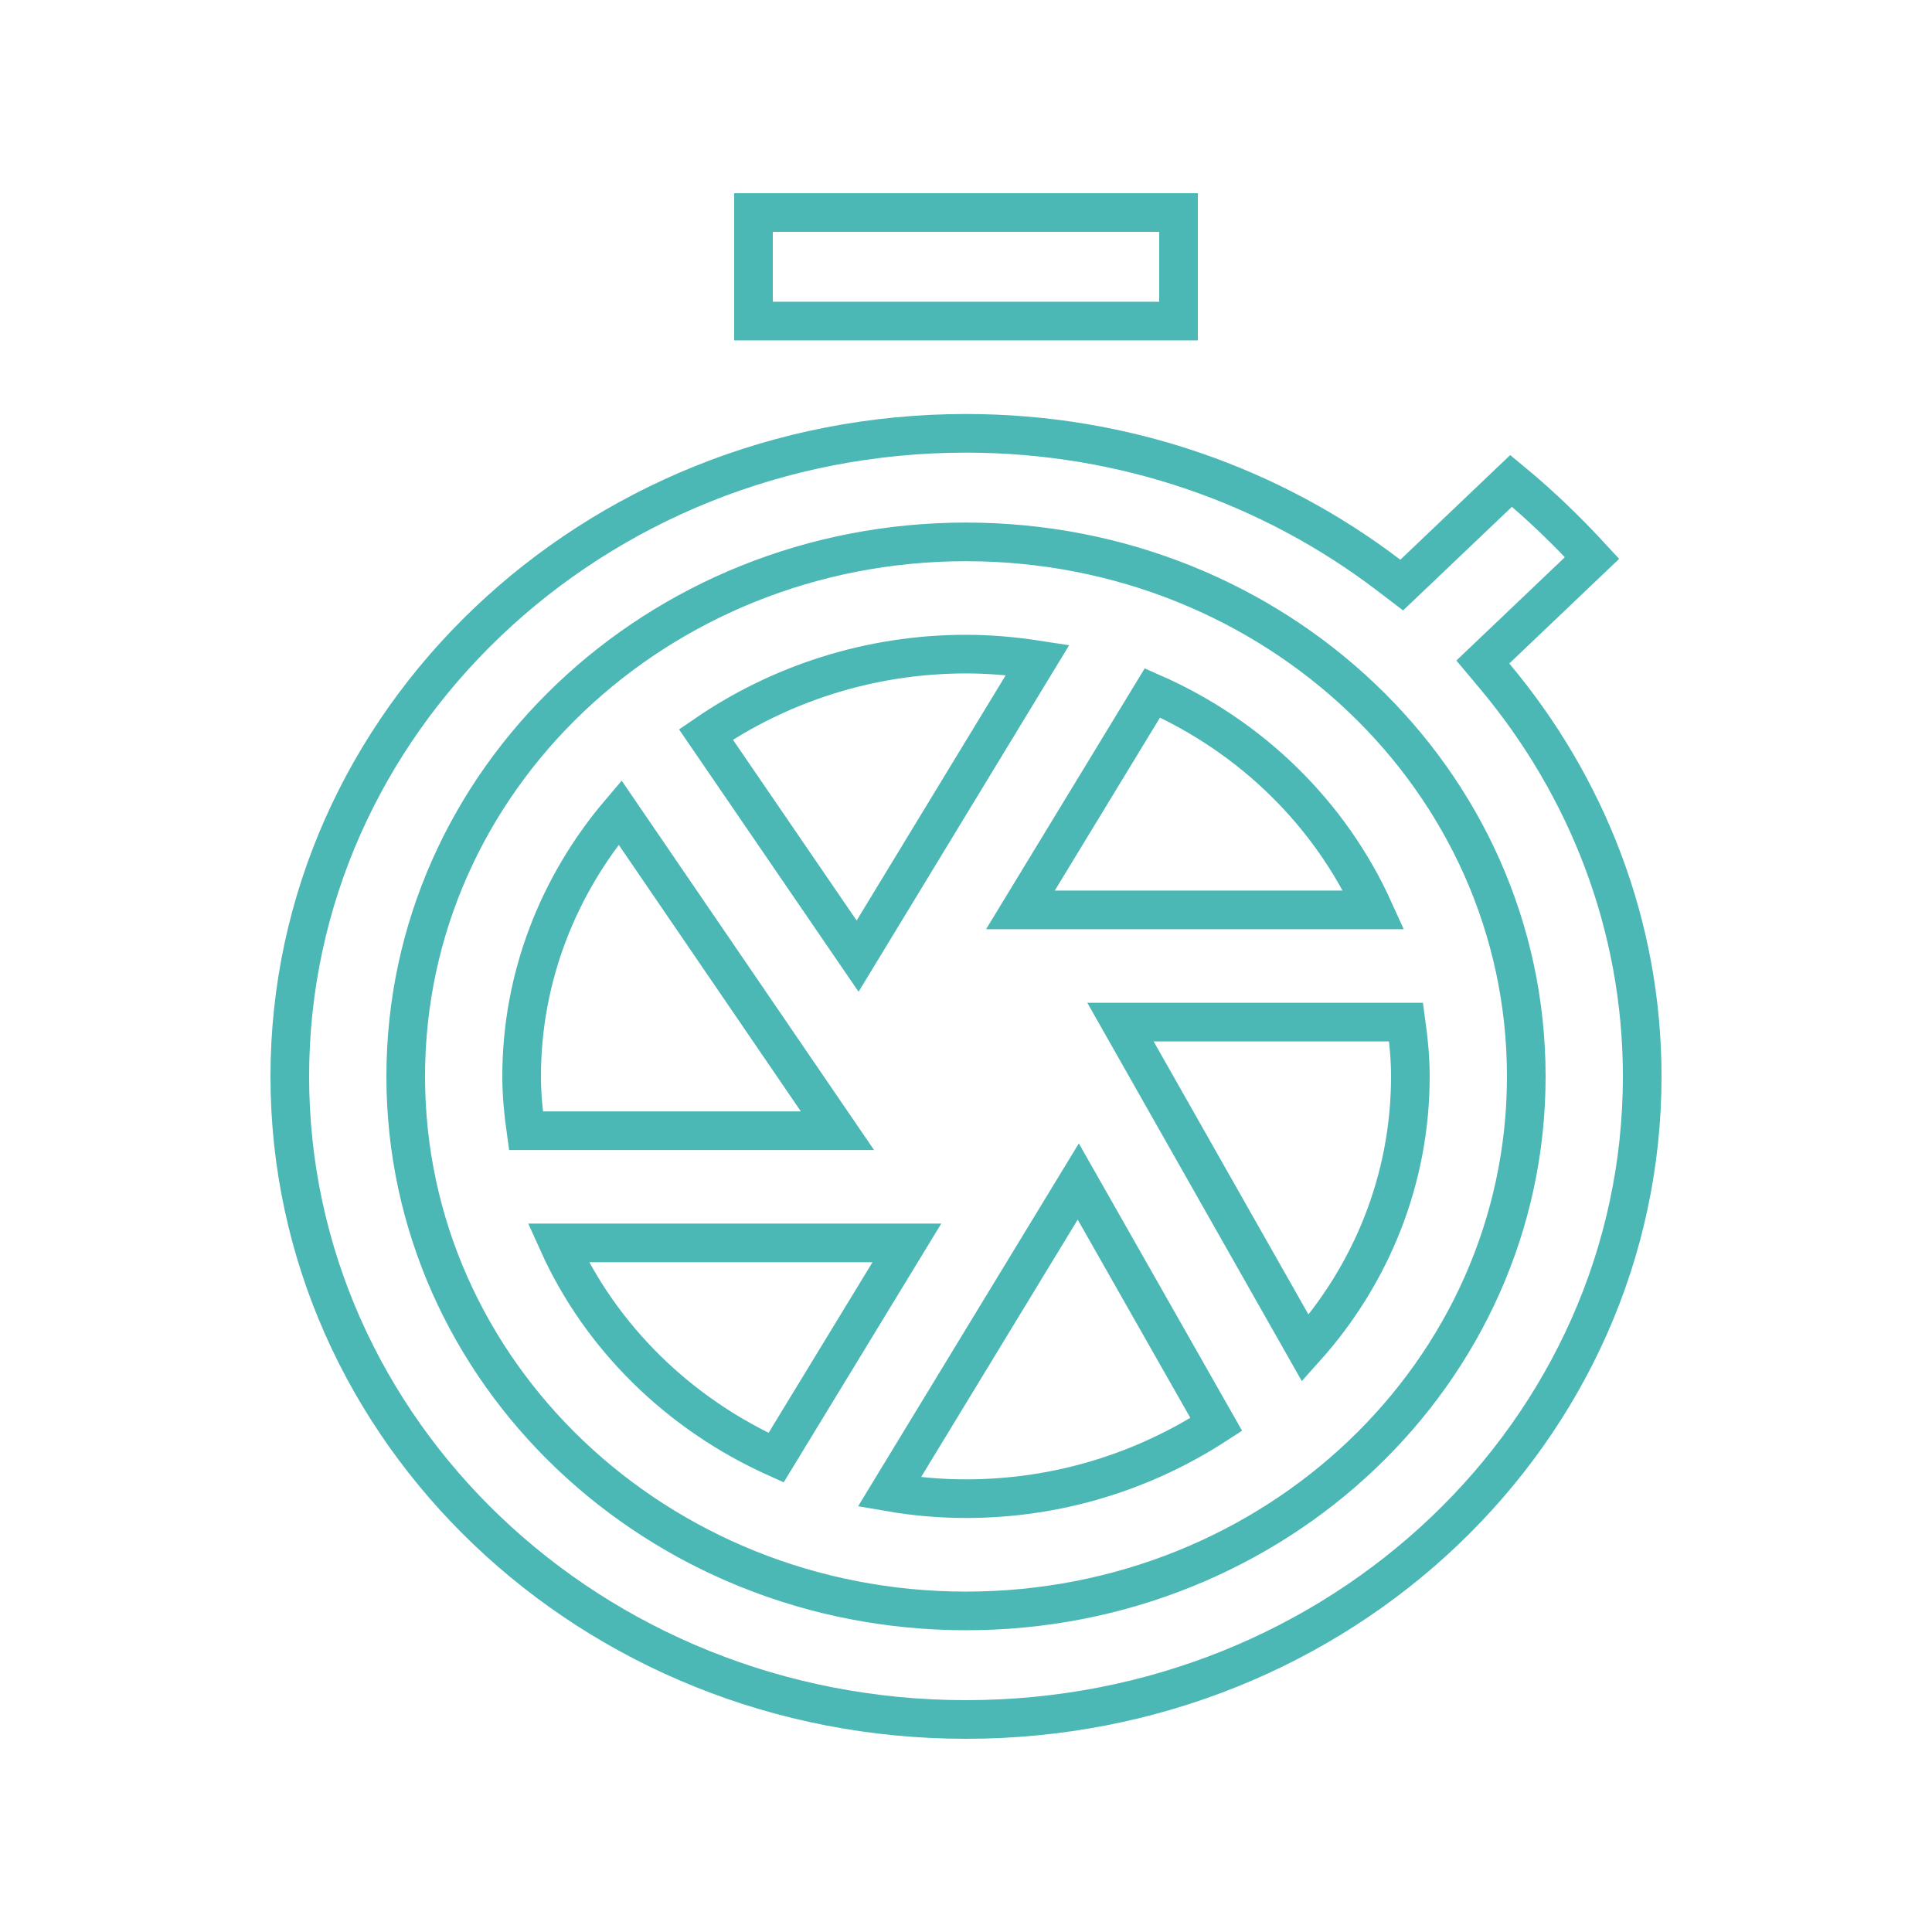 <svg width="100" height="100" viewBox="0 0 100 100" fill="none" xmlns="http://www.w3.org/2000/svg">
<path d="M77.43 33.619L76.751 34.266L77.354 34.985C82.133 40.684 85 47.889 85 55.714C85 74.051 69.413 89 50 89C30.587 89 15 74.051 15 55.714C15 37.379 30.626 22.429 50 22.429C58.255 22.429 65.843 25.172 71.874 29.767L72.552 30.284L73.17 29.696L78.216 24.89C79.698 26.111 81.095 27.457 82.405 28.881L77.43 33.619ZM46.94 64.333L40.17 75.45C35.113 73.176 31.087 69.207 28.89 64.333H46.94ZM39 16.619V11H61V16.619H39ZM21 55.714C21 71.055 34.014 83.381 50 83.381C65.986 83.381 79 71.055 79 55.714C79 40.374 65.986 28.048 50 28.048C34.014 28.048 21 40.374 21 55.714ZM52.818 47.095L59.648 35.864C64.794 38.125 68.861 42.143 71.106 47.095H52.818ZM50 77.571C48.642 77.571 47.326 77.452 46.034 77.228L55.811 61.154L62.954 73.728C59.256 76.131 54.813 77.571 50 77.571ZM27 55.714C27 50.558 28.912 45.795 32.092 42.053L43.346 58.524H27.221C27.09 57.579 27 56.653 27 55.714ZM73 55.714C73 61.066 70.964 65.991 67.565 69.782L57.996 52.905H72.779C72.91 53.849 73 54.776 73 55.714ZM50 33.857C51.263 33.857 52.493 33.97 53.707 34.157L44.39 49.49L36.538 38.015C40.321 35.423 44.975 33.857 50 33.857Z" stroke="#4BB8B5" stroke-width="2"/>
</svg>
